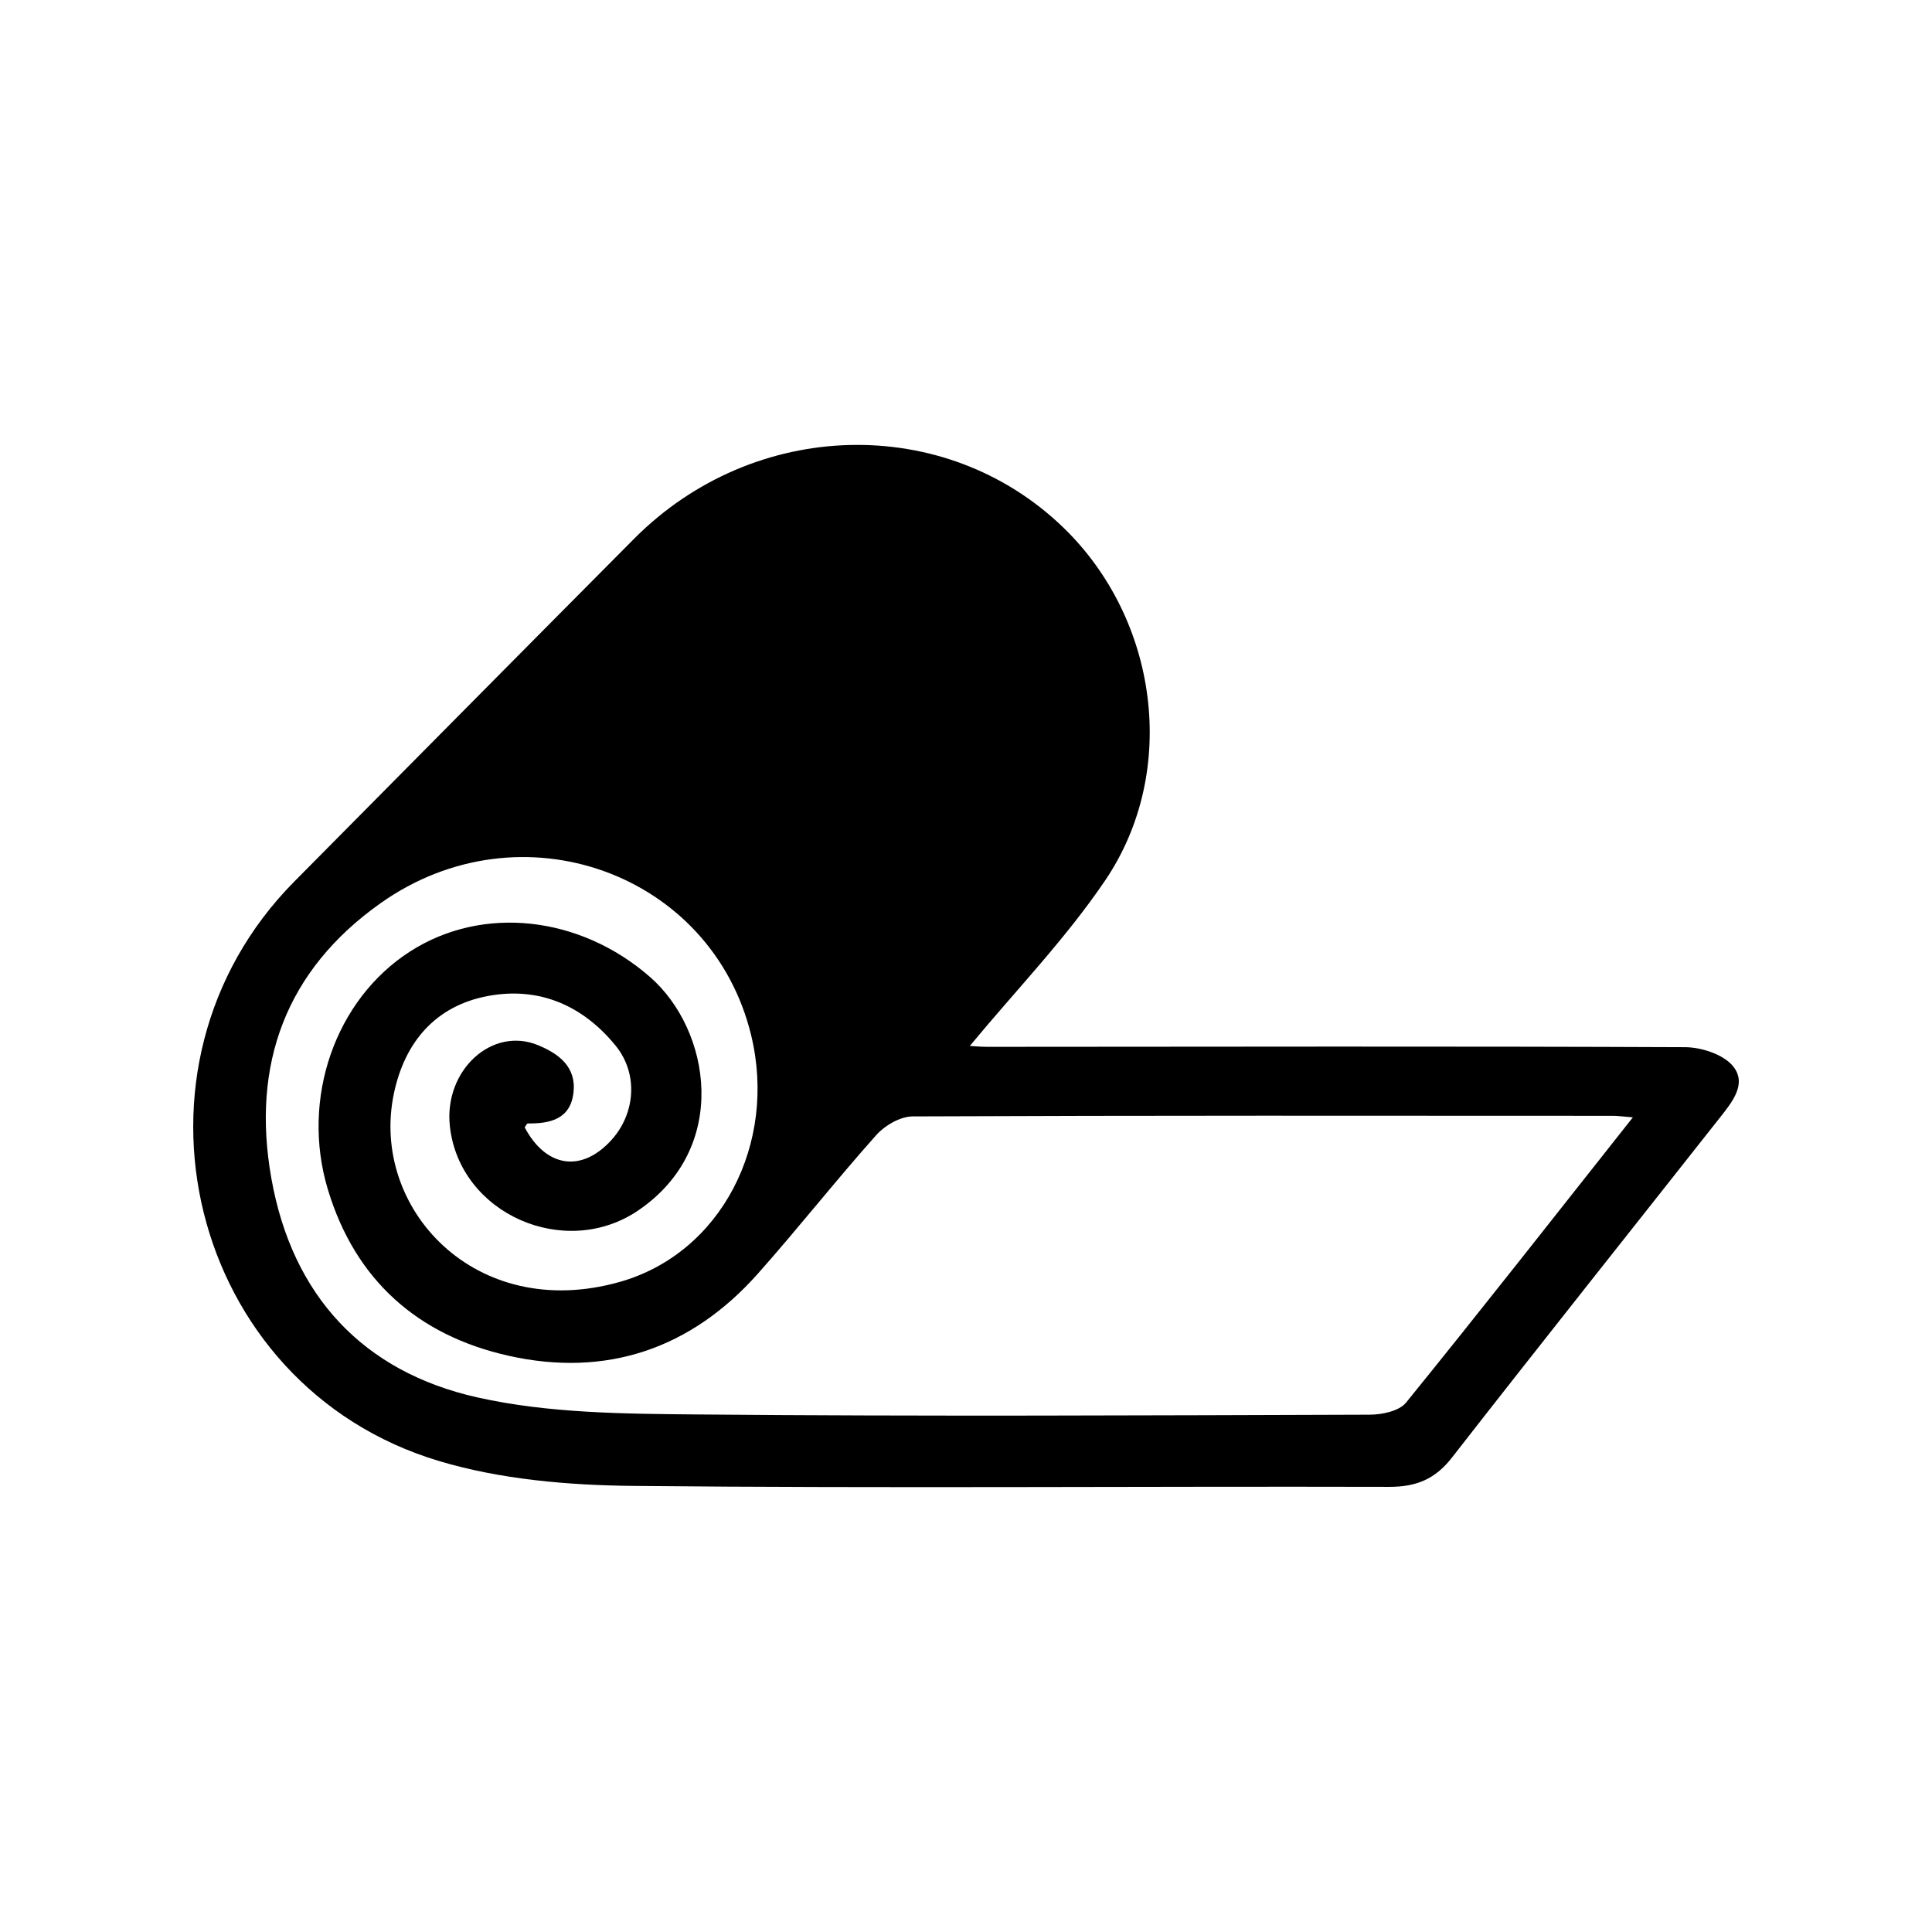 <svg height='100px' width='100px'  fill="#000000" xmlns="http://www.w3.org/2000/svg" xmlns:xlink="http://www.w3.org/1999/xlink" version="1.1" x="0px" y="0px" viewBox="0 0 100 100" enable-background="new 0 0 100 100" xml:space="preserve"><g><path fill-rule="evenodd" clip-rule="evenodd" d="M50.198,54.137c0.147,0.008,0.532,0.047,0.917,0.047   c12.034-0.006,24.069-0.034,36.104,0.018c0.848,0.004,1.974,0.37,2.475,0.976c0.764,0.924-0.064,1.898-0.696,2.7   c-4.616,5.855-9.263,11.687-13.846,17.567c-0.871,1.117-1.843,1.516-3.244,1.514c-13.051-0.033-26.101,0.081-39.149-0.049   c-3.36-0.035-6.85-0.332-10.046-1.291c-12.968-3.89-16.994-20.391-7.474-29.997c5.858-5.911,11.71-11.83,17.578-17.732   c6.211-6.249,16.09-6.504,22.215-0.59c4.917,4.747,5.996,12.609,2.179,18.26C55.155,48.599,52.563,51.276,50.198,54.137z    M84.517,57.834c-0.548-0.045-0.786-0.079-1.024-0.08c-12.086-0.005-24.169-0.022-36.254,0.031   c-0.638,0.003-1.439,0.466-1.884,0.966c-2.093,2.348-4.04,4.825-6.129,7.176c-3.463,3.896-7.853,5.38-12.907,4.246   c-4.674-1.047-7.931-3.903-9.348-8.604c-1.417-4.698,0.378-9.841,4.268-12.329c3.761-2.407,8.789-1.831,12.404,1.327   c3.148,2.749,4.16,8.854-0.618,12.092c-3.785,2.566-9.245,0.174-9.74-4.367c-0.314-2.882,2.172-5.18,4.563-4.194   c1.085,0.446,1.997,1.133,1.834,2.471c-0.166,1.362-1.208,1.592-2.363,1.581c-0.053,0-0.107,0.134-0.161,0.205   c1.108,2.083,2.943,2.352,4.484,0.659c1.241-1.364,1.415-3.428,0.219-4.895c-1.689-2.069-3.948-3.064-6.606-2.566   c-2.735,0.512-4.313,2.412-4.867,5.045c-1.248,5.924,4.2,11.867,11.68,9.757c5.267-1.485,8.164-7.173,6.813-12.763   c-2.029-8.402-11.91-11.993-19.184-6.842c-4.895,3.466-6.701,8.343-5.651,14.245c1.083,6.087,4.764,10.012,10.655,11.333   c3.707,0.832,7.638,0.85,11.471,0.885c11.575,0.104,23.152,0.047,34.729,0.011c0.639-0.001,1.521-0.188,1.876-0.625   C76.672,67.797,80.487,62.928,84.517,57.834z"></path></g></svg>